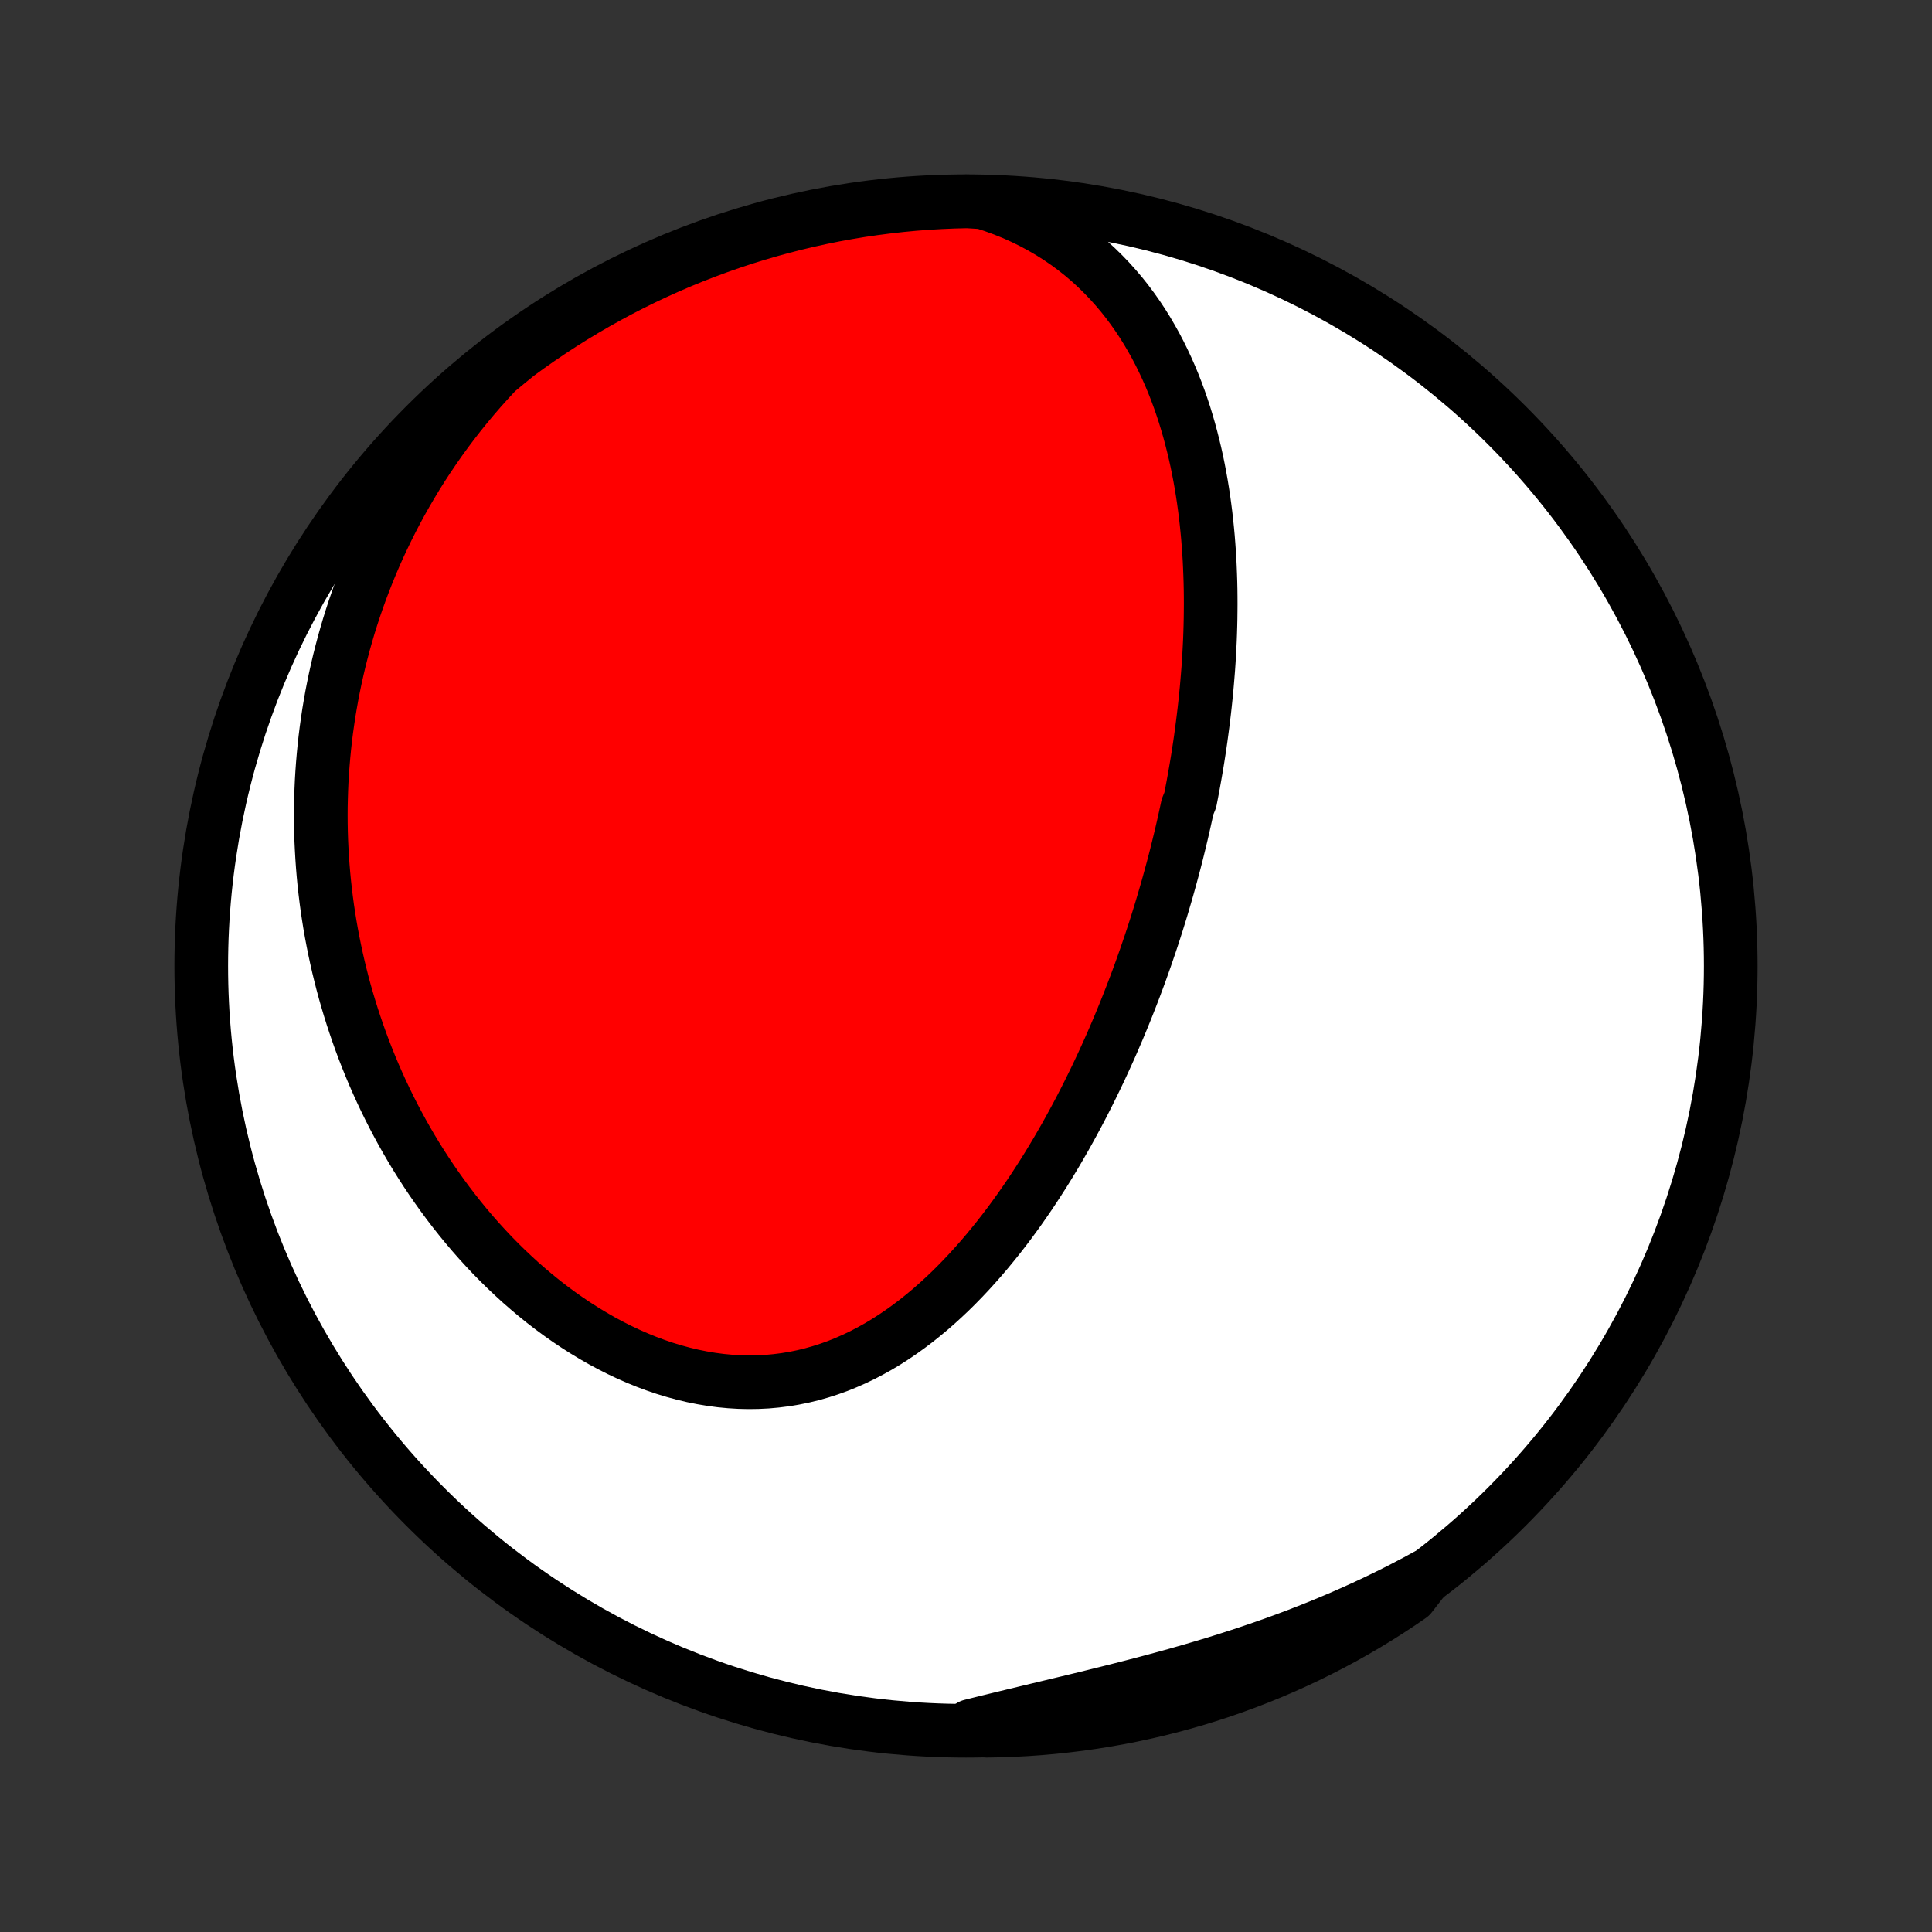 <?xml version="1.0" encoding="utf-8" standalone="no"?>
<!DOCTYPE svg PUBLIC "-//W3C//DTD SVG 1.1//EN"
  "http://www.w3.org/Graphics/SVG/1.1/DTD/svg11.dtd">
<!-- Created with matplotlib (http://matplotlib.org/) -->
<svg height="72pt" version="1.1" viewBox="0 0 72 72" width="72pt" xmlns="http://www.w3.org/2000/svg" xmlns:xlink="http://www.w3.org/1999/xlink">
 <rect x="0" y="0" width="72" height="72" fill="#333333" stroke="none"/>
 <defs>
  <style type="text/css">
*{stroke-linecap:butt;stroke-linejoin:round;}
  </style>
 </defs>
 <g id="figure_1">
  <g id="patch_1">
   <path d="
M0 72
L72 72
L72 0
L0 0
z
" style="fill:none;"/>
  </g>
  <g id="axes_1">
   <g id="PatchCollection_1">
    <defs>
     <path d="
M36 -7.5
C43.558 -7.5 50.808 -10.503 56.153 -15.848
C61.497 -21.192 64.5 -28.442 64.5 -36
C64.5 -43.558 61.497 -50.808 56.153 -56.153
C50.808 -61.497 43.558 -64.5 36 -64.5
C28.442 -64.5 21.192 -61.497 15.848 -56.153
C10.503 -50.808 7.5 -43.558 7.5 -36
C7.5 -28.442 10.503 -21.192 15.848 -15.848
C21.192 -10.503 28.442 -7.5 36 -7.5
z
" id="C0_0_a811fe30f3"/>
     <path d="
M36.632 -64.46
L37.024 -64.333
L37.406 -64.193
L37.777 -64.043
L38.137 -63.881
L38.486 -63.709
L38.823 -63.527
L39.149 -63.336
L39.464 -63.136
L39.767 -62.928
L40.059 -62.712
L40.34 -62.488
L40.61 -62.258
L40.868 -62.021
L41.116 -61.778
L41.354 -61.53
L41.581 -61.277
L41.799 -61.02
L42.007 -60.758
L42.205 -60.492
L42.394 -60.224
L42.574 -59.952
L42.746 -59.677
L42.909 -59.399
L43.065 -59.12
L43.212 -58.839
L43.352 -58.555
L43.485 -58.271
L43.611 -57.985
L43.73 -57.699
L43.843 -57.411
L43.949 -57.123
L44.049 -56.835
L44.144 -56.546
L44.232 -56.257
L44.316 -55.968
L44.394 -55.679
L44.467 -55.39
L44.536 -55.102
L44.6 -54.814
L44.659 -54.526
L44.714 -54.239
L44.765 -53.953
L44.812 -53.667
L44.855 -53.383
L44.894 -53.098
L44.93 -52.815
L44.962 -52.533
L44.991 -52.251
L45.017 -51.971
L45.039 -51.691
L45.059 -51.412
L45.076 -51.135
L45.089 -50.858
L45.1 -50.582
L45.109 -50.307
L45.115 -50.033
L45.118 -49.761
L45.119 -49.489
L45.117 -49.218
L45.114 -48.948
L45.108 -48.679
L45.1 -48.41
L45.09 -48.143
L45.077 -47.877
L45.063 -47.611
L45.047 -47.347
L45.029 -47.083
L45.008 -46.82
L44.986 -46.557
L44.963 -46.296
L44.937 -46.035
L44.91 -45.775
L44.881 -45.515
L44.85 -45.256
L44.818 -44.998
L44.784 -44.74
L44.749 -44.482
L44.712 -44.225
L44.673 -43.969
L44.633 -43.713
L44.591 -43.457
L44.547 -43.202
L44.502 -42.947
L44.456 -42.692
L44.407 -42.437
L44.358 -42.183
L44.254 -41.928
L44.2 -41.674
L44.144 -41.42
L44.087 -41.166
L44.028 -40.912
L43.967 -40.658
L43.905 -40.404
L43.842 -40.15
L43.777 -39.896
L43.71 -39.641
L43.641 -39.387
L43.571 -39.132
L43.5 -38.877
L43.426 -38.621
L43.351 -38.366
L43.275 -38.11
L43.196 -37.853
L43.116 -37.596
L43.034 -37.339
L42.95 -37.081
L42.864 -36.823
L42.776 -36.565
L42.687 -36.305
L42.595 -36.046
L42.502 -35.785
L42.406 -35.524
L42.309 -35.263
L42.209 -35.001
L42.107 -34.738
L42.003 -34.475
L41.897 -34.211
L41.788 -33.946
L41.678 -33.681
L41.564 -33.415
L41.449 -33.148
L41.331 -32.881
L41.21 -32.614
L41.087 -32.345
L40.961 -32.076
L40.833 -31.807
L40.701 -31.537
L40.567 -31.266
L40.43 -30.995
L40.291 -30.724
L40.148 -30.453
L40.002 -30.181
L39.853 -29.909
L39.701 -29.636
L39.545 -29.364
L39.387 -29.091
L39.224 -28.819
L39.059 -28.547
L38.89 -28.276
L38.717 -28.005
L38.541 -27.734
L38.361 -27.464
L38.176 -27.195
L37.989 -26.927
L37.797 -26.661
L37.601 -26.395
L37.401 -26.132
L37.197 -25.87
L36.988 -25.611
L36.776 -25.354
L36.559 -25.099
L36.337 -24.848
L36.111 -24.599
L35.88 -24.354
L35.645 -24.113
L35.405 -23.876
L35.16 -23.644
L34.91 -23.416
L34.656 -23.194
L34.396 -22.978
L34.132 -22.767
L33.863 -22.564
L33.589 -22.367
L33.309 -22.177
L33.025 -21.995
L32.737 -21.822
L32.443 -21.658
L32.145 -21.502
L31.841 -21.356
L31.534 -21.221
L31.222 -21.095
L30.905 -20.981
L30.585 -20.878
L30.26 -20.786
L29.932 -20.706
L29.6 -20.638
L29.266 -20.583
L28.928 -20.54
L28.588 -20.509
L28.245 -20.492
L27.901 -20.487
L27.554 -20.495
L27.207 -20.516
L26.859 -20.549
L26.51 -20.595
L26.162 -20.654
L25.813 -20.724
L25.466 -20.807
L25.119 -20.901
L24.774 -21.006
L24.43 -21.123
L24.089 -21.25
L23.75 -21.388
L23.414 -21.536
L23.081 -21.693
L22.752 -21.86
L22.426 -22.035
L22.104 -22.22
L21.786 -22.412
L21.472 -22.612
L21.163 -22.819
L20.858 -23.034
L20.558 -23.255
L20.263 -23.482
L19.973 -23.716
L19.689 -23.955
L19.409 -24.199
L19.136 -24.449
L18.867 -24.703
L18.604 -24.961
L18.346 -25.224
L18.095 -25.491
L17.848 -25.761
L17.607 -26.035
L17.372 -26.312
L17.143 -26.592
L16.919 -26.875
L16.701 -27.16
L16.488 -27.448
L16.281 -27.738
L16.079 -28.029
L15.883 -28.323
L15.692 -28.619
L15.506 -28.916
L15.326 -29.214
L15.152 -29.514
L14.982 -29.815
L14.818 -30.117
L14.658 -30.421
L14.504 -30.725
L14.355 -31.03
L14.211 -31.335
L14.072 -31.642
L13.937 -31.949
L13.808 -32.257
L13.683 -32.565
L13.563 -32.873
L13.448 -33.182
L13.337 -33.492
L13.231 -33.802
L13.129 -34.112
L13.032 -34.422
L12.939 -34.733
L12.85 -35.044
L12.766 -35.355
L12.687 -35.666
L12.611 -35.977
L12.54 -36.289
L12.473 -36.601
L12.41 -36.913
L12.351 -37.225
L12.296 -37.538
L12.246 -37.85
L12.199 -38.163
L12.157 -38.476
L12.119 -38.789
L12.084 -39.103
L12.054 -39.416
L12.028 -39.73
L12.006 -40.044
L11.988 -40.359
L11.973 -40.673
L11.963 -40.988
L11.957 -41.303
L11.955 -41.619
L11.957 -41.935
L11.964 -42.251
L11.974 -42.568
L11.988 -42.885
L12.007 -43.202
L12.03 -43.52
L12.057 -43.838
L12.088 -44.157
L12.123 -44.476
L12.163 -44.796
L12.208 -45.116
L12.256 -45.437
L12.31 -45.758
L12.367 -46.08
L12.43 -46.402
L12.497 -46.725
L12.569 -47.048
L12.645 -47.372
L12.727 -47.696
L12.813 -48.021
L12.905 -48.347
L13.001 -48.673
L13.103 -48.999
L13.21 -49.326
L13.323 -49.654
L13.441 -49.982
L13.565 -50.31
L13.694 -50.639
L13.829 -50.968
L13.97 -51.298
L14.117 -51.628
L14.271 -51.958
L14.43 -52.288
L14.596 -52.618
L14.768 -52.949
L14.947 -53.279
L15.133 -53.609
L15.326 -53.939
L15.525 -54.269
L15.732 -54.598
L15.946 -54.927
L16.168 -55.255
L16.396 -55.582
L16.633 -55.909
L16.877 -56.234
L17.129 -56.558
L17.389 -56.88
L17.657 -57.201
L17.933 -57.52
L18.218 -57.837
L18.511 -58.152
L18.887 -58.464
L19.287 -58.79
L19.692 -59.085
L20.103 -59.373
L20.518 -59.654
L20.938 -59.928
L21.363 -60.195
L21.792 -60.454
L22.225 -60.706
L22.663 -60.95
L23.104 -61.187
L23.55 -61.416
L23.999 -61.637
L24.452 -61.85
L24.909 -62.056
L25.368 -62.253
L25.831 -62.443
L26.298 -62.624
L26.767 -62.798
L27.239 -62.963
L27.713 -63.12
L28.191 -63.269
L28.67 -63.409
L29.152 -63.541
L29.636 -63.665
L30.122 -63.78
L30.609 -63.887
L31.098 -63.986
L31.589 -64.075
L32.081 -64.157
L32.575 -64.229
L33.069 -64.293
L33.564 -64.349
L34.06 -64.396
L34.556 -64.434
L35.053 -64.463
L35.551 -64.484
L36.048 -64.496
z
" id="C0_1_bac8b2dde5"/>
     <path d="
M53.151 -13.277
L52.77 -13.07
L52.384 -12.867
L51.995 -12.668
L51.601 -12.473
L51.203 -12.281
L50.802 -12.094
L50.397 -11.911
L49.988 -11.731
L49.575 -11.556
L49.16 -11.384
L48.74 -11.217
L48.318 -11.053
L47.893 -10.894
L47.465 -10.738
L47.035 -10.587
L46.602 -10.439
L46.167 -10.295
L45.73 -10.155
L45.292 -10.018
L44.852 -9.885
L44.411 -9.755
L43.969 -9.629
L43.527 -9.505
L43.084 -9.385
L42.642 -9.267
L42.199 -9.152
L41.757 -9.039
L41.316 -8.928
L40.876 -8.819
L40.438 -8.711
L40.001 -8.605
L39.566 -8.501
L39.133 -8.397
L38.703 -8.294
L38.275 -8.191
L37.85 -8.089
L37.428 -7.987
L37.009 -7.885
L36.593 -7.783
L36.181 -7.68
L36.269 -7.577
L36.767 -7.501
L37.264 -7.51
L37.76 -7.528
L38.256 -7.554
L38.752 -7.589
L39.247 -7.633
L39.74 -7.686
L40.233 -7.746
L40.724 -7.816
L41.214 -7.894
L41.702 -7.981
L42.188 -8.076
L42.673 -8.18
L43.156 -8.292
L43.636 -8.413
L44.114 -8.542
L44.59 -8.679
L45.062 -8.825
L45.533 -8.979
L46 -9.142
L46.464 -9.312
L46.925 -9.491
L47.383 -9.677
L47.837 -9.872
L48.288 -10.075
L48.735 -10.285
L49.178 -10.504
L49.617 -10.73
L50.052 -10.963
L50.482 -11.205
L50.909 -11.454
L51.33 -11.71
L51.747 -11.974
L52.159 -12.245
L52.567 -12.524
z
" id="C0_2_e278a75ca0"/>
    </defs>
    <g clip-path="url(#p1bffca34e9)">
     <use style="fill:#ffffff;stroke:#000000;stroke-width:2.0;" x="0.0" xlink:href="#C0_0_a811fe30f3" y="72.0"/>
    </g>
    <g clip-path="url(#p1bffca34e9)">
     <use style="fill:#ff0000;stroke:#000000;stroke-width:2.0;" x="0.0" xlink:href="#C0_1_bac8b2dde5" y="72.0"/>
    </g>
    <g clip-path="url(#p1bffca34e9)">
     <use style="fill:#ff0000;stroke:#000000;stroke-width:2.0;" x="0.0" xlink:href="#C0_2_e278a75ca0" y="72.0"/>
    </g>
   </g>
  </g>
 </g>
 <defs>
  <clipPath id="p1bffca34e9">
   <rect height="72.0" width="72.0" x="0.0" y="0.0"/>
  </clipPath>
 </defs>
</svg>
